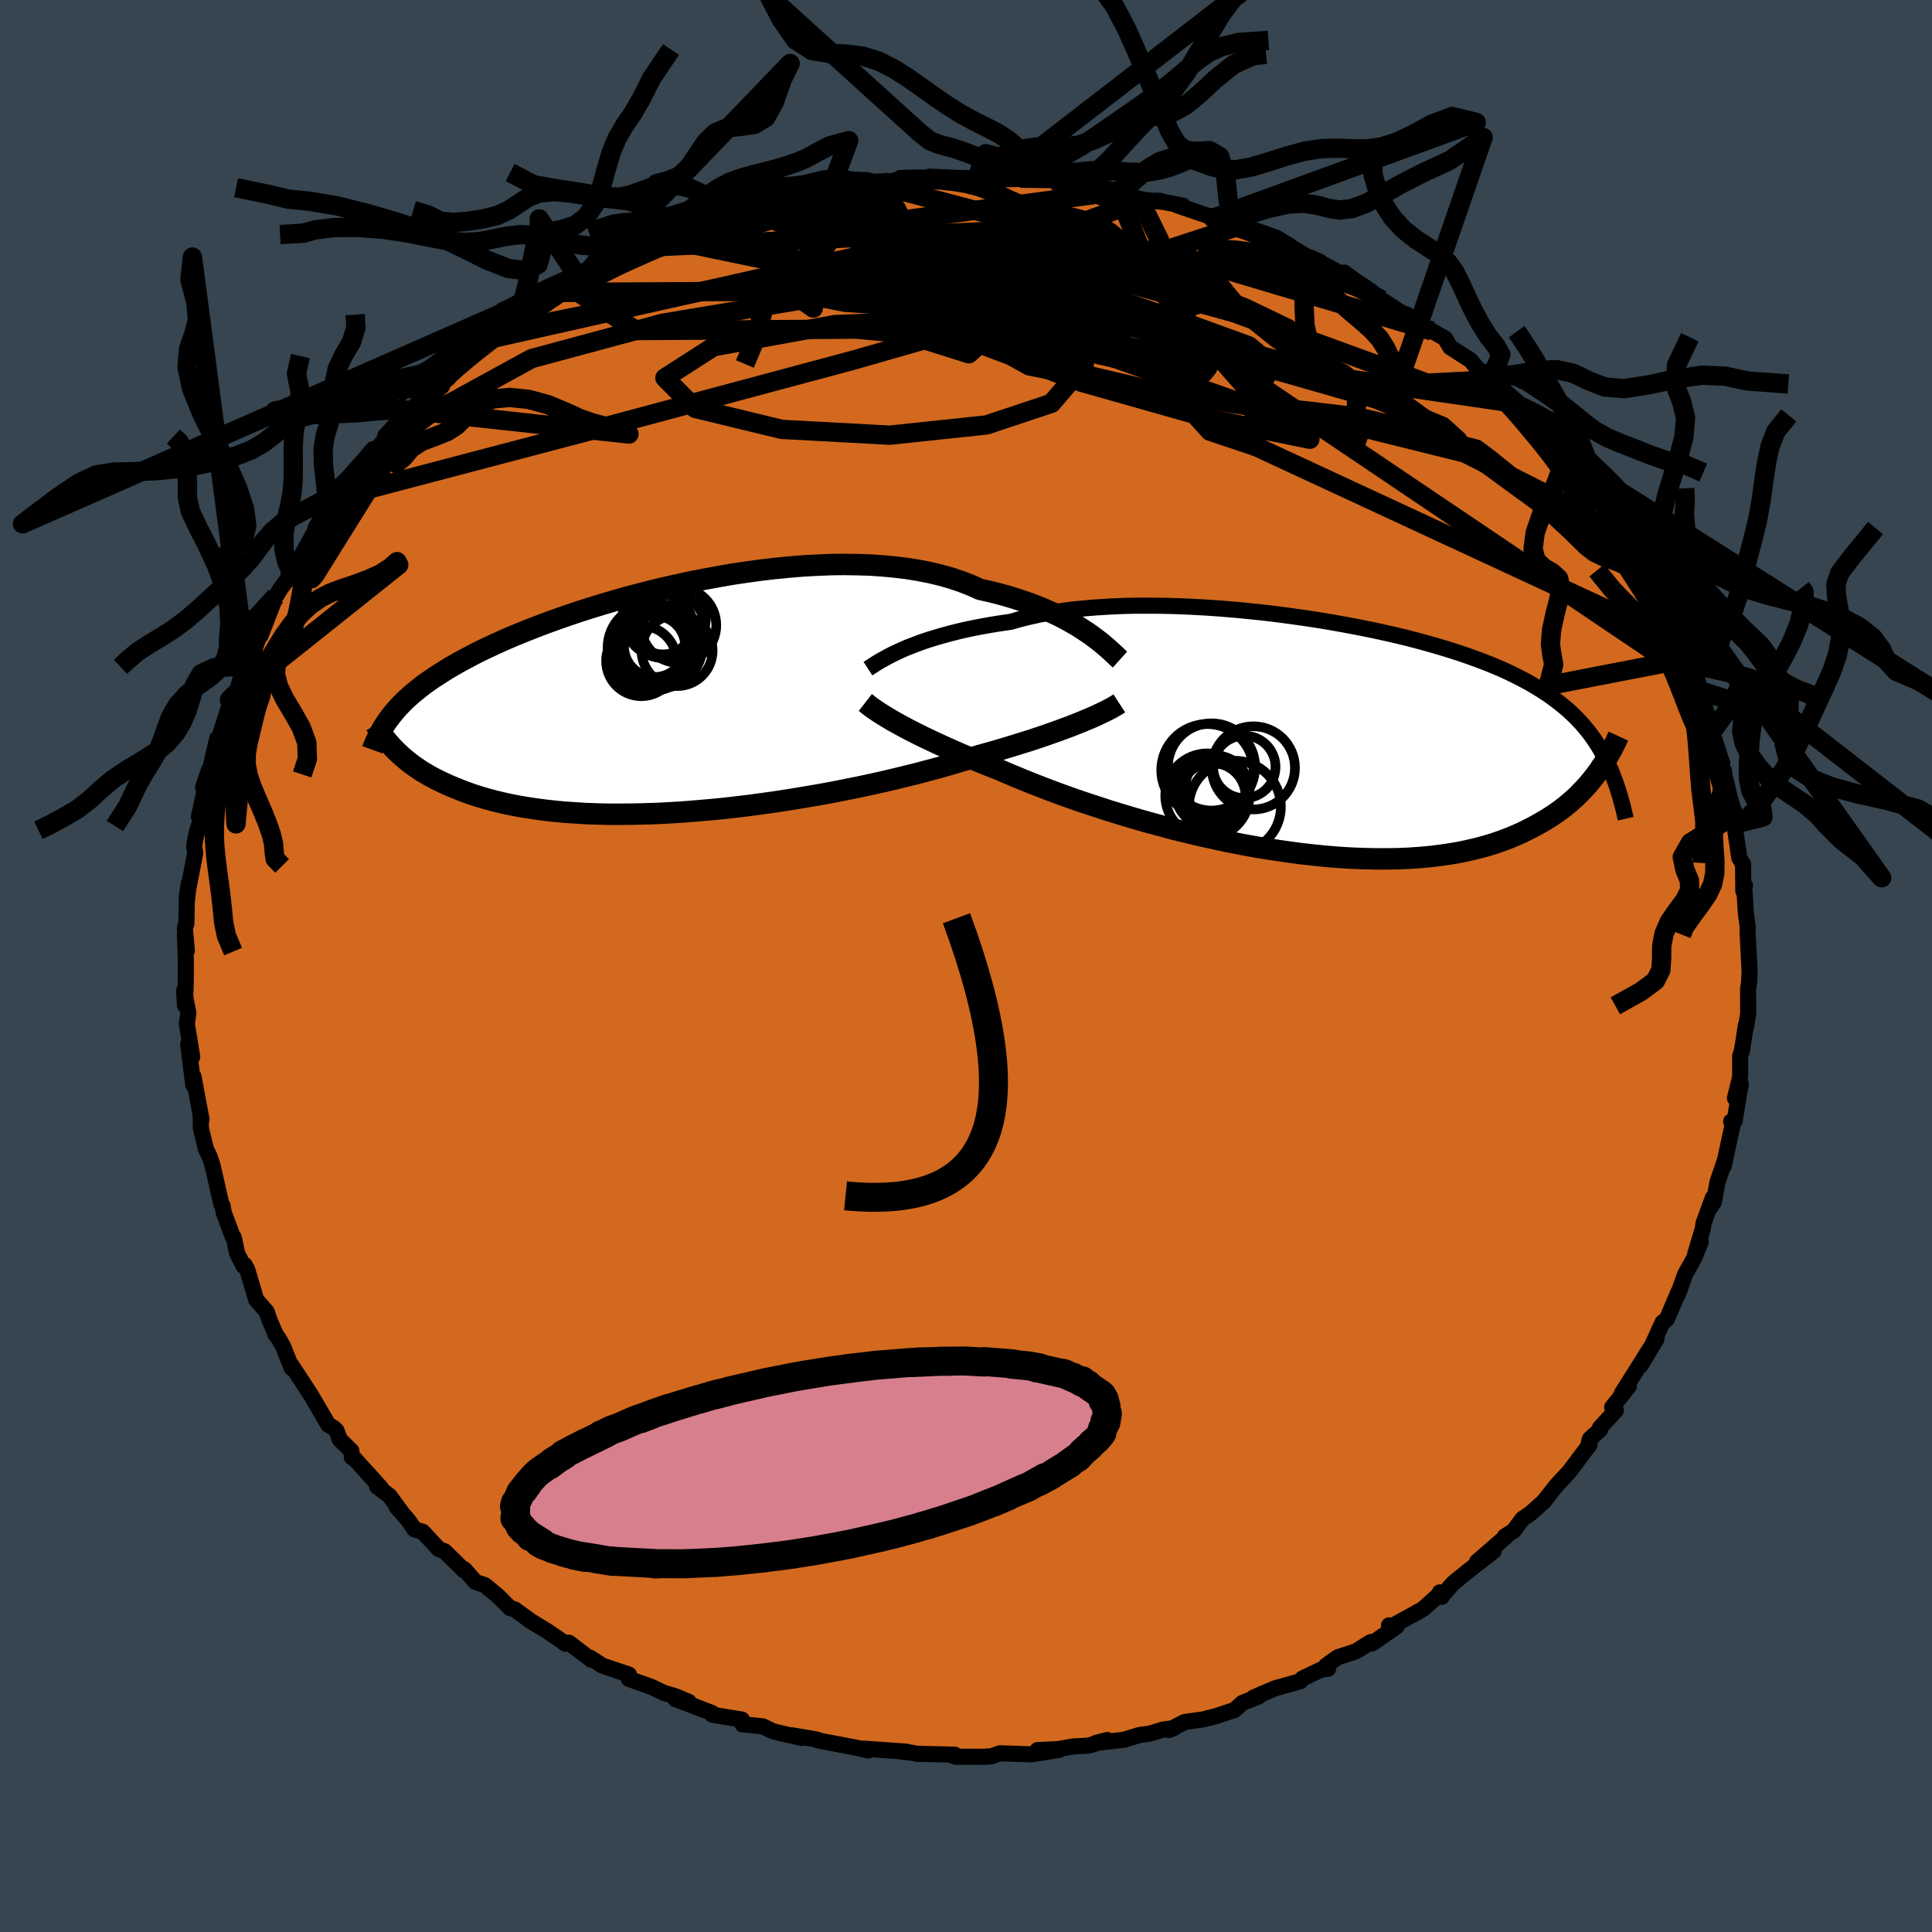 <svg viewBox="-100 -100 200 200" xmlns="http://www.w3.org/2000/svg" width="500" height="500" id="face-svg">
    <defs>
      <clipPath id="leftEyeClipPath">
        <polyline points="43.49,-6.99 42.97,-7.33 42.43,-7.68 41.84,-8.02 41.23,-8.36 40.58,-8.7 39.9,-9.02 39.18,-9.34 38.43,-9.66 37.65,-9.96 36.84,-10.24 36,-10.52 35.13,-10.78 34.23,-11.03 33.3,-11.26 32.35,-11.47 31.42,-11.89 30.43,-12.27 29.4,-12.62 28.31,-12.93 27.18,-13.2 26.01,-13.43 24.79,-13.63 23.54,-13.78 22.25,-13.9 20.93,-13.99 19.58,-14.03 18.2,-14.05 16.81,-14.03 15.4,-13.97 13.97,-13.89 12.54,-13.77 11.1,-13.63 9.65,-13.46 8.21,-13.26 6.77,-13.05 5.34,-12.8 3.92,-12.54 2.52,-12.27 1.13,-11.97 -0.24,-11.66 -1.58,-11.34 -2.9,-11 -4.2,-10.66 -5.46,-10.3 -6.69,-9.94 -7.89,-9.57 -9.06,-9.2 -10.19,-8.82 -11.28,-8.44 -12.34,-8.06 -13.35,-7.68 -14.33,-7.3 -15.27,-6.92 -16.17,-6.55 -17.04,-6.17 -17.86,-5.8 -18.65,-5.43 -19.4,-5.07 -20.11,-4.71 -20.79,-4.35 -21.44,-4 -22.06,-3.65 -22.65,-3.31 -23.21,-2.96 -23.74,-2.62 -24.25,-2.29 -24.74,-1.95 -25.2,-1.62 -25.63,-1.29 -26.04,-0.96 -26.43,-0.64 -26.8,-0.31 -27.15,0.01 -27.47,0.33 -27.78,0.65 -28.07,0.97 -28.34,1.29 -28.6,1.61 -28.84,1.93 -28.34,5 -28.09,5.26 -27.81,5.52 -27.53,5.78 -27.22,6.05 -26.9,6.31 -26.56,6.58 -26.2,6.84 -25.82,7.1 -25.42,7.37 -24.99,7.62 -24.55,7.88 -24.08,8.13 -23.58,8.38 -23.06,8.62 -22.52,8.87 -21.95,9.1 -21.36,9.34 -20.74,9.57 -20.09,9.8 -19.4,10.02 -18.68,10.23 -17.93,10.43 -17.15,10.62 -16.33,10.8 -15.47,10.97 -14.57,11.12 -13.64,11.26 -12.67,11.39 -11.66,11.5 -10.62,11.6 -9.54,11.67 -8.43,11.74 -7.28,11.78 -6.1,11.81 -4.89,11.81 -3.65,11.8 -2.38,11.77 -1.08,11.73 0.24,11.66 1.58,11.58 2.94,11.47 4.32,11.35 5.71,11.22 7.11,11.06 8.51,10.89 9.93,10.7 11.34,10.5 12.75,10.28 14.16,10.05 15.56,9.81 16.94,9.56 18.31,9.29 19.66,9.02 20.98,8.74 22.28,8.45 23.55,8.15 24.79,7.85 25.99,7.55 27.15,7.24 28.27,6.94 29.34,6.63 30.37,6.33 31.35,6.03 32.28,5.73 33.23,5.47 34.14,5.21 35.04,4.94 35.9,4.68 36.73,4.42 37.54,4.17 38.32,3.91 39.06,3.66 39.77,3.41 40.45,3.17 41.1,2.93 41.72,2.7 42.3,2.47 42.85,2.25 43.37,2.03" />
      </clipPath>
      <clipPath id="rightEyeClipPath">
        <polyline points="-43.52,-9.13 -43,-9.36 -42.44,-9.58 -41.84,-9.81 -41.21,-10.04 -40.55,-10.26 -39.86,-10.47 -39.13,-10.68 -38.36,-10.89 -37.57,-11.09 -36.74,-11.28 -35.88,-11.46 -34.99,-11.63 -34.08,-11.79 -33.13,-11.94 -32.16,-12.08 -31.21,-12.35 -30.2,-12.6 -29.15,-12.83 -28.04,-13.03 -26.89,-13.2 -25.69,-13.36 -24.45,-13.48 -23.17,-13.58 -21.86,-13.66 -20.52,-13.72 -19.14,-13.75 -17.75,-13.75 -16.33,-13.74 -14.9,-13.7 -13.45,-13.64 -11.99,-13.56 -10.53,-13.46 -9.07,-13.34 -7.6,-13.2 -6.15,-13.05 -4.7,-12.88 -3.26,-12.69 -1.84,-12.49 -0.44,-12.28 0.94,-12.05 2.3,-11.81 3.64,-11.56 4.94,-11.3 6.22,-11.03 7.46,-10.75 8.67,-10.46 9.84,-10.16 10.98,-9.85 12.07,-9.54 13.13,-9.22 14.16,-8.89 15.14,-8.56 16.08,-8.22 16.98,-7.88 17.85,-7.53 18.67,-7.18 19.46,-6.82 20.21,-6.45 20.93,-6.08 21.61,-5.71 22.25,-5.33 22.87,-4.95 23.46,-4.56 24.02,-4.16 24.55,-3.76 25.06,-3.35 25.55,-2.94 26.01,-2.51 26.45,-2.08 26.86,-1.65 27.25,-1.2 27.62,-0.75 27.97,-0.29 28.3,0.18 28.61,0.66 28.91,1.15 29.18,1.64 29.45,2.15 29.69,2.66 28.75,3.3 28.48,3.67 28.19,4.05 27.89,4.42 27.57,4.8 27.23,5.18 26.87,5.55 26.5,5.93 26.1,6.3 25.68,6.66 25.24,7.03 24.77,7.39 24.28,7.74 23.77,8.08 23.23,8.42 22.66,8.75 22.07,9.08 21.45,9.4 20.81,9.72 20.13,10.02 19.42,10.32 18.67,10.6 17.89,10.87 17.07,11.12 16.22,11.35 15.33,11.56 14.4,11.76 13.43,11.93 12.42,12.08 11.38,12.21 10.3,12.31 9.18,12.39 8.02,12.44 6.83,12.46 5.61,12.46 4.35,12.43 3.07,12.38 1.76,12.3 0.42,12.19 -0.94,12.05 -2.33,11.89 -3.73,11.7 -5.15,11.49 -6.58,11.26 -8.02,11 -9.46,10.72 -10.91,10.41 -12.36,10.09 -13.8,9.75 -15.24,9.4 -16.66,9.02 -18.06,8.64 -19.45,8.24 -20.82,7.83 -22.15,7.42 -23.46,6.99 -24.74,6.57 -25.97,6.14 -27.17,5.71 -28.32,5.28 -29.43,4.85 -30.49,4.43 -31.49,4.02 -32.45,3.62 -33.35,3.23 -34.28,2.86 -35.19,2.5 -36.06,2.14 -36.91,1.78 -37.73,1.43 -38.51,1.08 -39.27,0.74 -39.99,0.41 -40.68,0.08 -41.33,-0.23 -41.95,-0.54 -42.54,-0.84 -43.09,-1.13 -43.61,-1.41 -44.1,-1.68" />
      </clipPath>
      <filter id="fuzzy">
        <feTurbulence id="turbulence" baseFrequency="0.05" numOctaves="3" type="noise" result="noise" />
        <feDisplacementMap in="SourceGraphic" in2="noise" scale="2" />
      </filter>
      <linearGradient id="rainbowGradient" x1="0%" y1="0%" x2="100%" y2="0%">
        <stop offset="0%" style="stop-color: [object Object]; stop-opacity: 1" />
        <stop offset="43.8%" style="stop-color: [object Object]; stop-opacity: 1" />
        <stop offset="100%" style="stop-color: [object Object]; stop-opacity: 1" />
      </linearGradient>
    </defs>
    <rect x="-100" y="-100" width="100%" height="100%" fill="rgb(54, 69, 79)" />
    <polyline id="faceContour" points="81.12,0.55 81.07,1.62 80.96,2.42 80.97,4.96 80.73,6.39 80.73,6.14 80.33,8.74 80.14,9.31 80.14,11.48 79.6,13.68 80.21,12.26 80.01,13.3 79.58,16 79.21,16.09 79.44,16.07 78.44,20.71 78.62,19.95 77.79,22.38 77.42,24.43 76.97,25.1 77.32,23.99 76.34,26.65 76.28,27.16 75.48,29.84 76.06,28.54 75.42,30.16 74.44,31.92 73.7,34 73.77,33.71 72.55,36.57 72.1,36.91 70.92,39.51 69.84,41.33 71.48,38.61 70.68,39.81 67.88,44.26 68.63,43.49 66.89,45.68 67.28,46 65.62,47.81 65.65,47.99 64.59,48.96 64.46,49.43 64.55,49.55 62.46,52.33 61.46,53.41 61.19,53.69 59.8,55.45 58.4,56.7 57.62,57.22 56.69,58.47 55.79,59.04 55.85,59.11 52.91,61.66 54.64,60.55 52.03,62.59 50.44,63.88 49.53,64.91 49.05,64.84 49.25,65.3 49.1,64.96 47.3,66.57 44.01,68.39 43.79,68.26 44.59,68.36 42.05,70.12 41.89,69.99 40.35,70.95 38.48,71.56 37.27,72.43 37.48,72.75 36.8,72.82 34.84,73.75 34.61,74.04 31.97,74.78 29.75,75.74 30.29,75.62 28.6,76.29 27.8,77.02 25.89,77.65 24.52,78 22.64,78.26 21.02,79.09 21.51,78.9 20.42,79.04 18.99,79.47 17.94,79.61 16.36,80.1 13.47,80.42 14.62,80.13 12.68,80.71 11.11,80.79 9.51,81.07 7.4,81.17 9.69,81.14 6.77,81.61 3.52,81.5 2.6,81.82 1.52,81.87 2,81.86 -1.07,81.86 -1.53,81.67 -1.18,81.64 -5.09,81.55 -5.67,81.43 -6.87,81.3 -6.17,81.33 -10.58,81.02 -10.21,81.14 -10.11,81.21 -11.31,80.93 -15.35,80.16 -15.47,80.07 -18,79.64 -17.01,79.91 -18.74,79.52 -19.98,79.22 -21.03,78.71 -22.91,78.52 -23.13,78.51 -23.2,78.01 -26.25,77.51 -26.31,77.32 -30.09,75.88 -28.71,76.17 -30.1,75.59 -31.27,75.25 -32.56,74.63 -34.91,73.79 -34.89,73.35 -37.64,72.43 -38.9,71.61 -38.8,71.81 -41.11,70.05 -41.47,70.16 -41.92,69.83 -43.37,68.84 -45,67.85 -46.74,66.59 -47.2,66.47 -48.17,65.49 -48.46,65.21 -49.81,64.09 -50.77,63.77 -51.92,62.46 -51.97,62.56 -53.98,60.58 -54.58,60.36 -56.24,58.57 -57.1,58.31 -57.72,57.39 -58.93,56.01 -58.34,56.68 -59.67,54.86 -60.97,53.87 -60.58,54.01 -63.36,50.94 -63.57,50.87 -63.63,50.19 -64.83,49.01 -65.16,48.11 -65.42,47.84 -66.01,47.49 -67.83,44.39 -68.91,42.73 -69.86,41.29 -69.8,41.62 -70.72,39.32 -71.24,38.44 -71.51,38.09 -71.41,38.25 -72.06,36.75 -72.39,35.79 -73.48,34.55 -74.4,31.44 -74.68,30.93 -74.8,31.05 -75.46,29.73 -75.79,28.12 -75.87,28.12 -76.84,25.52 -76.96,24.81 -77.09,24.65 -77.99,20.67 -78.29,19.76 -78.68,18.95 -79.22,16.73 -79.2,16.6 -79.23,15.39 -79.14,15.89 -79.97,11.43 -79.99,12.32 -80.52,8.09 -80.23,8.6 -80.1,9.41 -80.66,5.98 -80.5,4.88 -80.94,2.56 -80.86,4.06 -80.77,1.69 -80.76,-0.66 -80.86,-3.28 -80.66,-1.58 -80.86,-3.9 -80.7,-4.42 -80.67,-6.6 -80.44,-8.6 -80.67,-7.17 -79.79,-11.68 -79.9,-12.4 -79.78,-13.13 -79.58,-14.02 -79.16,-15.26 -79.41,-15.46 -78.65,-18.91 -78.98,-18.51 -78.33,-20.37 -78.2,-20.59 -77.52,-23.53 -77.54,-22.37 -77.13,-24.22 -76.25,-26.98 -76.24,-27.57 -75.42,-28.58 -74.89,-30.54 -74.92,-30.28 -74.52,-31.17 -73.84,-33.39 -73.13,-34.78 -73.02,-34.22 -71.45,-38.27 -70.93,-39.11 -69.97,-40.38 -69.43,-41.67 -70.09,-40.42 -69.94,-40.42 -67.36,-45.08 -67.16,-45.44 -67.34,-44.98 -65.04,-48.27 -66.19,-46.81 -65.12,-48.51 -63.24,-50.82 -62.69,-51.78 -62.53,-51.9 -61.3,-53.34 -61.21,-53.19 -59.89,-54.89 -60.12,-54.88 -57.83,-57.33 -57.48,-57.52 -55.74,-59.12 -55.64,-59.33 -53.59,-60.85 -54.53,-60.32 -53.31,-61.79 -52.09,-62.41 -49.14,-64.94 -48.05,-65.66 -46.77,-66.69 -47.88,-66.05 -46.26,-66.61 -45.54,-67.43 -43.42,-68.53 -42.28,-69.73 -41.21,-70.44 -40.61,-70.64 -40.48,-70.47 -39.89,-70.91 -37.34,-72.65 -35.97,-72.94 -33.77,-74.38 -35.05,-73.29 -32.28,-74.88 -32.75,-74.33 -30.86,-75.29 -28.91,-75.78 -29.36,-75.99 -28.06,-76.4 -24.97,-77.58 -25.71,-77.43 -24.16,-78.07 -23.27,-78.21 -21.77,-78.87 -20.05,-79.02 -17.99,-79.63 -18.84,-79.32 -16.22,-79.95 -15.64,-80.31 -15.28,-80.29 -13.99,-80.51 -11.45,-80.63 -10.19,-81.17 -7.75,-81.25 -7.08,-81.38 -6.48,-81.56 -4.48,-81.45 -2.93,-81.56 -3.79,-81.71 -0.79,-81.58 1.13,-81.55 1.69,-81.6 3.65,-81.61 3.37,-81.44 6.6,-81.49 5.46,-81.65 5.83,-81.39 9.11,-81.35 10.41,-80.91 12.32,-80.87 13.55,-80.53 14.4,-80.56 15.65,-80.18 16.64,-79.71 18.41,-79.32 20.09,-79.13 20.19,-79.19 19.67,-79.24 22.44,-78.72 21.85,-78.75 25.34,-77.56 25.56,-77.65 25.58,-77.41 27.96,-76.5 28.53,-76.47 31.3,-75.21 32,-75.27 33.33,-74.61 35.66,-73.23 35.7,-73.32 36.63,-72.9 36.72,-72.79 39.37,-71.39 39.16,-71.78 39.8,-71.31 42.07,-69.55 43.03,-68.95 45.85,-67.13 46.47,-66.87 45.57,-67.47 46.99,-66.41 48.25,-65.73 49.58,-64.98 50.12,-64.06 52.24,-62.7 53.3,-61.39 54.15,-60.67 53.58,-61.06 54.09,-60.74 56.33,-58.72 56.15,-58.69 56.91,-58.24 58.22,-56.83 60.71,-54.2 61.63,-53.23 61.5,-53.42 62.08,-52.66 62.79,-51.22 64.29,-49.37 64.07,-49.47 66.42,-47.01 66,-46.8 67.3,-45.05 67.43,-44.82 68.2,-43.82 68.59,-43.02 68.54,-43.49 70.33,-39.95 71.32,-38.58 71.88,-37.82 71.71,-38.14 73.13,-35.21 73.86,-33.43 74.05,-32.56 73.78,-33.94 74.43,-31.43 75.02,-30 75.42,-29.37 75.94,-28.51 76.76,-25.98 77.26,-24.3 76.63,-25.61 77.27,-24.11 78.29,-20.96 78.24,-20.5 78.73,-18.88 79.03,-17.6 79.22,-16.94 79.58,-15.67 79.77,-14.33 79.54,-14.69 80.05,-11.2 80.44,-10.54 80.47,-7.75 80.64,-8.34 80.57,-8.05 80.73,-5.47 80.92,-4.05 80.91,-3.56 81.05,-0.69 81.12,0.55 81.07,1.62" fill="rgb(210, 105, 30)" stroke="black" stroke-width="1.667" stroke-linejoin="round" filter="url(#fuzzy)" />
    <g transform="translate(36.78 -23.55)">
      <polyline id="rightCountour" points="-43.52,-9.13 -43,-9.36 -42.44,-9.58 -41.84,-9.81 -41.21,-10.04 -40.55,-10.26 -39.86,-10.47 -39.13,-10.68 -38.36,-10.89 -37.57,-11.09 -36.74,-11.28 -35.88,-11.46 -34.99,-11.63 -34.08,-11.79 -33.13,-11.94 -32.16,-12.08 -31.21,-12.35 -30.2,-12.6 -29.15,-12.83 -28.04,-13.03 -26.89,-13.2 -25.69,-13.36 -24.45,-13.48 -23.17,-13.58 -21.86,-13.66 -20.52,-13.72 -19.14,-13.75 -17.75,-13.75 -16.33,-13.74 -14.9,-13.7 -13.45,-13.64 -11.99,-13.56 -10.53,-13.46 -9.07,-13.34 -7.6,-13.2 -6.15,-13.05 -4.7,-12.88 -3.26,-12.69 -1.84,-12.49 -0.44,-12.28 0.94,-12.05 2.3,-11.81 3.64,-11.56 4.94,-11.3 6.22,-11.03 7.46,-10.75 8.67,-10.46 9.84,-10.16 10.98,-9.85 12.07,-9.54 13.13,-9.22 14.16,-8.89 15.14,-8.56 16.08,-8.22 16.98,-7.88 17.85,-7.53 18.67,-7.18 19.46,-6.82 20.21,-6.45 20.93,-6.08 21.61,-5.71 22.25,-5.33 22.87,-4.95 23.46,-4.56 24.02,-4.16 24.55,-3.76 25.06,-3.35 25.55,-2.94 26.01,-2.51 26.45,-2.08 26.86,-1.65 27.25,-1.2 27.62,-0.75 27.97,-0.29 28.3,0.18 28.61,0.66 28.91,1.15 29.18,1.64 29.45,2.15 29.69,2.66 28.75,3.3 28.48,3.67 28.19,4.05 27.89,4.42 27.57,4.8 27.23,5.18 26.87,5.55 26.5,5.93 26.1,6.3 25.68,6.66 25.24,7.03 24.77,7.39 24.28,7.74 23.77,8.08 23.23,8.42 22.66,8.75 22.07,9.08 21.45,9.4 20.81,9.72 20.13,10.02 19.42,10.32 18.67,10.6 17.89,10.87 17.07,11.12 16.22,11.35 15.33,11.56 14.4,11.76 13.43,11.93 12.42,12.08 11.38,12.21 10.3,12.31 9.18,12.39 8.02,12.44 6.83,12.46 5.61,12.46 4.35,12.43 3.07,12.38 1.76,12.3 0.42,12.19 -0.94,12.05 -2.33,11.89 -3.73,11.7 -5.15,11.49 -6.58,11.26 -8.02,11 -9.46,10.72 -10.91,10.41 -12.36,10.09 -13.8,9.75 -15.24,9.4 -16.66,9.02 -18.06,8.64 -19.45,8.24 -20.82,7.83 -22.15,7.42 -23.46,6.99 -24.74,6.57 -25.97,6.14 -27.17,5.71 -28.32,5.28 -29.43,4.85 -30.49,4.43 -31.49,4.02 -32.45,3.62 -33.35,3.23 -34.28,2.86 -35.19,2.5 -36.06,2.14 -36.91,1.78 -37.73,1.43 -38.51,1.08 -39.27,0.74 -39.99,0.41 -40.68,0.08 -41.33,-0.23 -41.95,-0.54 -42.54,-0.84 -43.09,-1.13 -43.61,-1.41 -44.1,-1.68" fill="white" stroke="white" stroke-width="0" stroke-linejoin="round" filter="url(#fuzzy)" />
    </g>
    <g transform="translate(-30.9 -27.52)">
      <polyline id="leftCountour" points="43.49,-6.99 42.97,-7.33 42.43,-7.68 41.84,-8.02 41.23,-8.36 40.58,-8.7 39.9,-9.02 39.18,-9.34 38.43,-9.66 37.65,-9.96 36.84,-10.24 36,-10.52 35.13,-10.78 34.23,-11.03 33.3,-11.26 32.35,-11.47 31.42,-11.89 30.43,-12.27 29.4,-12.62 28.31,-12.93 27.18,-13.2 26.01,-13.43 24.79,-13.63 23.54,-13.78 22.25,-13.9 20.93,-13.99 19.58,-14.03 18.2,-14.05 16.81,-14.03 15.4,-13.97 13.97,-13.89 12.54,-13.77 11.1,-13.63 9.65,-13.46 8.21,-13.26 6.77,-13.05 5.34,-12.8 3.92,-12.54 2.52,-12.27 1.13,-11.97 -0.24,-11.66 -1.58,-11.34 -2.9,-11 -4.2,-10.66 -5.46,-10.3 -6.69,-9.94 -7.89,-9.57 -9.06,-9.2 -10.19,-8.82 -11.28,-8.44 -12.34,-8.06 -13.35,-7.68 -14.33,-7.3 -15.27,-6.92 -16.17,-6.55 -17.04,-6.17 -17.86,-5.8 -18.65,-5.43 -19.4,-5.07 -20.11,-4.71 -20.79,-4.35 -21.44,-4 -22.06,-3.65 -22.65,-3.31 -23.21,-2.96 -23.74,-2.62 -24.25,-2.29 -24.74,-1.95 -25.2,-1.62 -25.63,-1.29 -26.04,-0.96 -26.43,-0.64 -26.8,-0.31 -27.15,0.01 -27.47,0.33 -27.78,0.65 -28.07,0.97 -28.34,1.29 -28.6,1.61 -28.84,1.93 -28.34,5 -28.09,5.26 -27.81,5.52 -27.53,5.78 -27.22,6.05 -26.9,6.31 -26.56,6.58 -26.2,6.84 -25.82,7.1 -25.42,7.37 -24.99,7.62 -24.55,7.88 -24.08,8.13 -23.58,8.38 -23.06,8.62 -22.52,8.87 -21.95,9.1 -21.36,9.34 -20.74,9.57 -20.09,9.8 -19.4,10.02 -18.68,10.23 -17.93,10.43 -17.15,10.62 -16.33,10.8 -15.47,10.97 -14.57,11.12 -13.64,11.26 -12.67,11.39 -11.66,11.5 -10.62,11.6 -9.54,11.67 -8.43,11.74 -7.28,11.78 -6.1,11.81 -4.89,11.81 -3.65,11.8 -2.38,11.77 -1.08,11.73 0.24,11.66 1.58,11.58 2.94,11.47 4.32,11.35 5.71,11.22 7.11,11.06 8.51,10.89 9.93,10.7 11.34,10.5 12.75,10.28 14.16,10.05 15.56,9.81 16.94,9.56 18.31,9.29 19.66,9.02 20.98,8.74 22.28,8.45 23.55,8.15 24.79,7.85 25.99,7.55 27.15,7.24 28.27,6.94 29.34,6.63 30.37,6.33 31.35,6.03 32.28,5.73 33.23,5.47 34.14,5.21 35.04,4.94 35.9,4.68 36.73,4.42 37.54,4.17 38.32,3.91 39.06,3.66 39.77,3.41 40.45,3.17 41.1,2.93 41.72,2.7 42.3,2.47 42.85,2.25 43.37,2.03" fill="white" stroke="white" stroke-width="0" stroke-linejoin="round" filter="url(#fuzzy)" />
    </g>
    <g transform="translate(36.78 -23.55)">
      <polyline id="rightUpper" points="-46.93,-7.23 -46.73,-7.36 -46.5,-7.51 -46.24,-7.68 -45.95,-7.86 -45.63,-8.05 -45.27,-8.25 -44.89,-8.46 -44.47,-8.68 -44.01,-8.9 -43.52,-9.13 -43,-9.36 -42.44,-9.58 -41.84,-9.81 -41.21,-10.04 -40.55,-10.26 -39.86,-10.47 -39.13,-10.68 -38.36,-10.89 -37.57,-11.09 -36.74,-11.28 -35.88,-11.46 -34.99,-11.63 -34.08,-11.79 -33.13,-11.94 -32.16,-12.08 -31.21,-12.35 -30.2,-12.6 -29.15,-12.83 -28.04,-13.03 -26.89,-13.2 -25.69,-13.36 -24.45,-13.48 -23.17,-13.58 -21.86,-13.66 -20.52,-13.72 -19.14,-13.75 -17.75,-13.75 -16.33,-13.74 -14.9,-13.7 -13.45,-13.64 -11.99,-13.56 -10.53,-13.46 -9.07,-13.34 -7.6,-13.2 -6.15,-13.05 -4.7,-12.88 -3.26,-12.69 -1.84,-12.49 -0.44,-12.28 0.94,-12.05 2.3,-11.81 3.64,-11.56 4.94,-11.3 6.22,-11.03 7.46,-10.75 8.67,-10.46 9.84,-10.16 10.98,-9.85 12.07,-9.54 13.13,-9.22 14.16,-8.89 15.14,-8.56 16.08,-8.22 16.98,-7.88 17.85,-7.53 18.67,-7.18 19.46,-6.82 20.21,-6.45 20.93,-6.08 21.61,-5.71 22.25,-5.33 22.87,-4.95 23.46,-4.56 24.02,-4.16 24.55,-3.76 25.06,-3.35 25.55,-2.94 26.01,-2.51 26.45,-2.08 26.86,-1.65 27.25,-1.2 27.62,-0.75 27.97,-0.29 28.3,0.18 28.61,0.66 28.91,1.15 29.18,1.64 29.45,2.15 29.69,2.66 29.93,3.18 30.15,3.72 30.35,4.26 30.55,4.81 30.73,5.37 30.91,5.94 31.07,6.51 31.23,7.1 31.37,7.69 31.51,8.3" fill="none" stroke="black" stroke-width="1.667" stroke-linejoin="round" filter="url(#fuzzy)" />
      <polyline id="rightLower" points="-47.2,-3.73 -47.02,-3.59 -46.82,-3.42 -46.59,-3.25 -46.32,-3.06 -46.03,-2.86 -45.71,-2.65 -45.36,-2.43 -44.97,-2.19 -44.55,-1.94 -44.1,-1.68 -43.61,-1.41 -43.09,-1.13 -42.54,-0.84 -41.95,-0.54 -41.33,-0.23 -40.68,0.08 -39.99,0.41 -39.27,0.74 -38.51,1.08 -37.73,1.43 -36.91,1.78 -36.06,2.14 -35.19,2.5 -34.28,2.86 -33.35,3.23 -32.45,3.62 -31.49,4.02 -30.49,4.43 -29.43,4.85 -28.32,5.28 -27.17,5.71 -25.97,6.14 -24.74,6.57 -23.46,6.99 -22.15,7.42 -20.82,7.83 -19.45,8.24 -18.06,8.64 -16.66,9.02 -15.24,9.4 -13.8,9.75 -12.36,10.09 -10.91,10.41 -9.46,10.72 -8.02,11 -6.58,11.26 -5.15,11.49 -3.73,11.7 -2.33,11.89 -0.94,12.05 0.42,12.19 1.76,12.3 3.07,12.38 4.35,12.43 5.61,12.46 6.83,12.46 8.02,12.44 9.18,12.39 10.3,12.31 11.38,12.21 12.42,12.08 13.43,11.93 14.4,11.76 15.33,11.56 16.22,11.35 17.07,11.12 17.89,10.87 18.67,10.6 19.42,10.32 20.13,10.02 20.81,9.72 21.45,9.4 22.07,9.08 22.66,8.75 23.23,8.42 23.77,8.08 24.28,7.74 24.77,7.39 25.24,7.03 25.68,6.66 26.1,6.3 26.5,5.93 26.87,5.55 27.23,5.18 27.57,4.8 27.89,4.42 28.19,4.05 28.48,3.67 28.75,3.3 29,2.92 29.25,2.56 29.47,2.19 29.69,1.83 29.89,1.47 30.09,1.12 30.27,0.77 30.44,0.42 30.6,0.08 30.75,-0.25" fill="none" stroke="black" stroke-width="2.222" stroke-linejoin="round" filter="url(#fuzzy)" />
      <circle r="3.23" cx="-7.969" cy="2.941" stroke="black" fill="none" stroke-width="1.0" filter="url(#fuzzy)" clip-path="url(#rightEyeClipPath)" /><circle r="3.382" cx="-10.904" cy="5.241" stroke="black" fill="none" stroke-width="1.0" filter="url(#fuzzy)" clip-path="url(#rightEyeClipPath)" /><circle r="4.772" cx="-11.794" cy="3.276" stroke="black" fill="none" stroke-width="1.0" filter="url(#fuzzy)" clip-path="url(#rightEyeClipPath)" /><circle r="4.304" cx="-7.029" cy="3.041" stroke="black" fill="none" stroke-width="1.0" filter="url(#fuzzy)" clip-path="url(#rightEyeClipPath)" /><circle r="4.516" cx="-11.364" cy="2.946" stroke="black" fill="none" stroke-width="1.0" filter="url(#fuzzy)" clip-path="url(#rightEyeClipPath)" /><circle r="3.232" cx="-10.839" cy="5.026" stroke="black" fill="none" stroke-width="1.0" filter="url(#fuzzy)" clip-path="url(#rightEyeClipPath)" /><circle r="4.36" cx="-11.794" cy="5.901" stroke="black" fill="none" stroke-width="1.0" filter="url(#fuzzy)" clip-path="url(#rightEyeClipPath)" /><circle r="3.444" cx="-11.279" cy="5.986" stroke="black" fill="none" stroke-width="1.0" filter="url(#fuzzy)" clip-path="url(#rightEyeClipPath)" /><circle r="4.762" cx="-8.949" cy="7.066" stroke="black" fill="none" stroke-width="1.0" filter="url(#fuzzy)" clip-path="url(#rightEyeClipPath)" /><circle r="3.75" cx="-11.374" cy="5.481" stroke="black" fill="none" stroke-width="1.0" filter="url(#fuzzy)" clip-path="url(#rightEyeClipPath)" />
      </g>
    <g transform="translate(-30.9 -27.52)">
      <polyline id="leftUpper" points="46.84,-4.2 46.64,-4.38 46.41,-4.6 46.16,-4.84 45.87,-5.1 45.56,-5.38 45.21,-5.68 44.83,-6 44.41,-6.32 43.97,-6.65 43.49,-6.99 42.97,-7.33 42.43,-7.68 41.84,-8.02 41.23,-8.36 40.58,-8.7 39.9,-9.02 39.18,-9.34 38.43,-9.66 37.65,-9.96 36.84,-10.24 36,-10.52 35.13,-10.78 34.23,-11.03 33.3,-11.26 32.35,-11.47 31.42,-11.89 30.43,-12.27 29.4,-12.62 28.31,-12.93 27.18,-13.2 26.01,-13.43 24.79,-13.63 23.54,-13.78 22.25,-13.9 20.93,-13.99 19.58,-14.03 18.2,-14.05 16.81,-14.03 15.4,-13.97 13.97,-13.89 12.54,-13.77 11.1,-13.63 9.65,-13.46 8.21,-13.26 6.77,-13.05 5.34,-12.8 3.92,-12.54 2.52,-12.27 1.13,-11.97 -0.24,-11.66 -1.58,-11.34 -2.9,-11 -4.2,-10.66 -5.46,-10.3 -6.69,-9.94 -7.89,-9.57 -9.06,-9.2 -10.19,-8.82 -11.28,-8.44 -12.34,-8.06 -13.35,-7.68 -14.33,-7.3 -15.27,-6.92 -16.17,-6.55 -17.04,-6.17 -17.86,-5.8 -18.65,-5.43 -19.4,-5.07 -20.11,-4.71 -20.79,-4.35 -21.44,-4 -22.06,-3.65 -22.65,-3.31 -23.21,-2.96 -23.74,-2.62 -24.25,-2.29 -24.74,-1.95 -25.2,-1.62 -25.63,-1.29 -26.04,-0.96 -26.43,-0.64 -26.8,-0.31 -27.15,0.01 -27.47,0.33 -27.78,0.65 -28.07,0.97 -28.34,1.29 -28.6,1.61 -28.84,1.93 -29.07,2.24 -29.28,2.56 -29.48,2.88 -29.66,3.2 -29.84,3.52 -30,3.84 -30.15,4.16 -30.29,4.49 -30.43,4.81 -30.55,5.14" fill="none" stroke="black" stroke-width="2.222" stroke-linejoin="round" filter="url(#fuzzy)" />
      <polyline id="leftLower" points="46.77,0.33 46.57,0.46 46.34,0.6 46.08,0.75 45.79,0.91 45.47,1.07 45.11,1.25 44.73,1.43 44.31,1.63 43.86,1.83 43.37,2.03 42.85,2.25 42.3,2.47 41.72,2.7 41.1,2.93 40.45,3.17 39.77,3.41 39.06,3.66 38.32,3.91 37.54,4.17 36.73,4.42 35.9,4.68 35.04,4.94 34.14,5.21 33.23,5.47 32.28,5.73 31.35,6.03 30.37,6.33 29.34,6.63 28.27,6.94 27.15,7.24 25.99,7.55 24.79,7.85 23.55,8.15 22.28,8.45 20.98,8.74 19.66,9.02 18.31,9.29 16.94,9.56 15.56,9.81 14.16,10.05 12.75,10.28 11.34,10.5 9.93,10.7 8.51,10.89 7.11,11.06 5.71,11.22 4.32,11.35 2.94,11.47 1.58,11.58 0.24,11.66 -1.08,11.73 -2.38,11.77 -3.65,11.8 -4.89,11.81 -6.1,11.81 -7.28,11.78 -8.43,11.74 -9.54,11.67 -10.62,11.6 -11.66,11.5 -12.67,11.39 -13.64,11.26 -14.57,11.12 -15.47,10.97 -16.33,10.8 -17.15,10.62 -17.93,10.43 -18.68,10.23 -19.4,10.02 -20.09,9.8 -20.74,9.57 -21.36,9.34 -21.95,9.1 -22.52,8.87 -23.06,8.62 -23.58,8.38 -24.08,8.13 -24.55,7.88 -24.99,7.62 -25.42,7.37 -25.82,7.1 -26.2,6.84 -26.56,6.58 -26.9,6.31 -27.22,6.05 -27.53,5.78 -27.81,5.52 -28.09,5.26 -28.34,5 -28.58,4.74 -28.81,4.48 -29.03,4.23 -29.23,3.98 -29.42,3.73 -29.6,3.48 -29.77,3.24 -29.93,3 -30.07,2.77 -30.21,2.54" fill="none" stroke="black" stroke-width="2.222" stroke-linejoin="round" filter="url(#fuzzy)" />
      <circle r="4.502" cx="-1.701" cy="-5.429" stroke="black" fill="none" stroke-width="1.0" filter="url(#fuzzy)" clip-path="url(#leftEyeClipPath)" /><circle r="3.894" cx="1.154" cy="-7.759" stroke="black" fill="none" stroke-width="1.0" filter="url(#fuzzy)" clip-path="url(#leftEyeClipPath)" /><circle r="3.68" cx="0.989" cy="-5.139" stroke="black" fill="none" stroke-width="1.0" filter="url(#fuzzy)" clip-path="url(#leftEyeClipPath)" /><circle r="3.17" cx="-1.331" cy="-5.564" stroke="black" fill="none" stroke-width="1.0" filter="url(#fuzzy)" clip-path="url(#leftEyeClipPath)" /><circle r="4.318" cx="-0.326" cy="-8.664" stroke="black" fill="none" stroke-width="1.0" filter="url(#fuzzy)" clip-path="url(#leftEyeClipPath)" /><circle r="3.644" cx="-2.711" cy="-4.054" stroke="black" fill="none" stroke-width="1.0" filter="url(#fuzzy)" clip-path="url(#leftEyeClipPath)" /><circle r="3.084" cx="-0.481" cy="-7.819" stroke="black" fill="none" stroke-width="1.0" filter="url(#fuzzy)" clip-path="url(#leftEyeClipPath)" /><circle r="3.592" cx="-1.686" cy="-5.419" stroke="black" fill="none" stroke-width="1.0" filter="url(#fuzzy)" clip-path="url(#leftEyeClipPath)" /><circle r="3.47" cx="0.319" cy="-7.659" stroke="black" fill="none" stroke-width="1.0" filter="url(#fuzzy)" clip-path="url(#leftEyeClipPath)" /><circle r="4.344" cx="-0.736" cy="-5.574" stroke="black" fill="none" stroke-width="1.0" filter="url(#fuzzy)" clip-path="url(#leftEyeClipPath)" />
    </g>
    <g id="hairs">
      <polyline points="15.65,-80.18 -13.88,-76.26 -16.89,-76.62 -11.95,-77.21 -7.1,-76.93 -5.66,-75.63 -6.81,-73.93 -7.63,-72.65 -6.49,-72.01 -5.23,-71.51 -7.98,-70.54 -17.39,-68.89 -31.43,-66.53 -44.97,-62.88 -55.66,-57.03 -62.53,-51.9" fill="none" stroke="url(#rainbowGradient)" stroke-width="2" stroke-linejoin="round" filter="url(#fuzzy)" /><polyline points="-49.14,-64.94 -10.71,-73.58 6.1,-74.62 19.19,-71.79 28.82,-68.15 33.34,-65.98 32.8,-66.09 29.03,-67.91 24.29,-70.26 19.91,-72.04 15.8,-72.7 11.11,-72.28 5.54,-71.12 0.32,-69.47 -1.87,-67.27 1.76,-64.27 11.98,-60.42 25.66,-56.55 35.6,-54.53 33.13,-56.64 13.68,-63.52 -15.98,-71.56 -29.36,-75.99" fill="none" stroke="url(#rainbowGradient)" stroke-width="2" stroke-linejoin="round" filter="url(#fuzzy)" /><polyline points="18.41,-79.32 6.42,-74.94 -9.15,-72.12 -12.06,-70.05 -6.2,-67.81 2.15,-65.57 8.64,-63.35 11.11,-60.89 8.85,-58.25 2.13,-56.01 -7.9,-54.95 -19.06,-55.55 -28.03,-57.72 -31.17,-60.88 -26.13,-64.11 -13.56,-66.4 1.79,-67.02 12.28,-66.04 16.92,-64.08 56.91,-58.24" fill="none" stroke="url(#rainbowGradient)" stroke-width="2" stroke-linejoin="round" filter="url(#fuzzy)" /><polyline points="-7.75,-81.25 -16.68,-77.02 -20.34,-72.34 -17.58,-69.34 -15.8,-68.11 -16.38,-68.57 -17.49,-70.1 -17.73,-71.82 -16.96,-73.12 -15.88,-73.75 -15.45,-73.71 -16.22,-73.09 -17.82,-72.07 -18.83,-70.87 -17.42,-69.69 -12.53,-68.71 -4.81,-68.18 3.61,-68.56 10.7,-70.06 15.96,-71.86 18.64,-72.05 9.26,-70.01 -42.28,-69.73" fill="none" stroke="url(#rainbowGradient)" stroke-width="2" stroke-linejoin="round" filter="url(#fuzzy)" /><polyline points="-48.05,-65.66 -6.62,-74.01 14.76,-74.78 23.13,-73.34 25.65,-71.17 28.09,-68.25 32.25,-64.91 36.34,-62.26 37.69,-61.25 34.87,-61.99 28.22,-63.78 19.4,-65.72 10.81,-67.22 4.97,-68.14 3.63,-68.65 6.72,-69 12.06,-69.49 16.75,-70.48 19.24,-72.37 20.03,-75.15 18.49,-78.27 9.11,-81.35" fill="none" stroke="url(#rainbowGradient)" stroke-width="2" stroke-linejoin="round" filter="url(#fuzzy)" /><polyline points="27.96,-76.5 20.63,-74.1 17.04,-71.5 12.78,-71.9 12.85,-72.41 15.98,-72.13 17.89,-71.66 15.68,-71.23 9.67,-70.3 3.18,-68.27 0.95,-65.27 6.53,-62.13 19.79,-59.45 36.62,-56.83 51.65,-53.1 61.88,-47.92 67.61,-42.63 74.05,-32.56" fill="none" stroke="url(#rainbowGradient)" stroke-width="2" stroke-linejoin="round" filter="url(#fuzzy)" /><polyline points="75.02,-30 28.35,-61.47 17.35,-68.33 14.58,-66.59 12.03,-64.31 7.76,-64.05 2.77,-64.99 -0.06,-65.38 1.88,-64.26 8.89,-62.02 18.68,-59.72 28.11,-58.2 35.33,-57.46 40.56,-56.83 44.96,-55.79 48.84,-54.64 50.92,-54.42 49.32,-55.87 42.47,-58.69 28.08,-62.8 3.06,-70.64 -18.84,-79.32" fill="none" stroke="url(#rainbowGradient)" stroke-width="2" stroke-linejoin="round" filter="url(#fuzzy)" /><polyline points="-65.12,-48.51 -39.32,-55.3 -11.69,-62.71 1.09,-66.37 3.25,-68.1 1.19,-69.97 -0.86,-72.21 -0.97,-73.79 1.68,-73.76 7.34,-71.97 15.21,-69.15 23.3,-66.37 29.3,-64.19 31.73,-62.13 30.01,-59.29 29.61,-53.96 73.86,-33.43" fill="none" stroke="url(#rainbowGradient)" stroke-width="2" stroke-linejoin="round" filter="url(#fuzzy)" /><polyline points="-23.27,-78.21 -1.97,-73.47 19.67,-65.62 23.86,-62.52 17,-63.45 8.46,-65.51 2.28,-67.08 -1.47,-67.79 -3.34,-67.92 -3.34,-67.9 -1.67,-68.21 0.61,-69.19 2.01,-70.81 1.68,-72.71 0.07,-74.26 -1.28,-74.83 -0.52,-73.96 3.65,-71.66 11.14,-68.79 19.59,-67.15 24.28,-68.58 20.06,-72.85 3.52,-76.1 -33.77,-74.38" fill="none" stroke="url(#rainbowGradient)" stroke-width="2" stroke-linejoin="round" filter="url(#fuzzy)" /><polyline points="15.65,-80.18 19.52,-70.64 30.32,-58.37 29.96,-53.79 25.26,-55.36 22.02,-58.93 21.7,-61.59 23.37,-62.39 25.03,-61.94 24.57,-61.38 20.79,-61.7 13.89,-63.25 5.36,-65.71 -2.77,-68.39 -8.78,-70.63 -11.8,-72.16 -11.94,-73.12 -9.83,-73.82 -5.96,-74.31 0.21,-74.14 10.78,-72.33 27.75,-67.62 47.76,-60.33 54.15,-60.67" fill="none" stroke="url(#rainbowGradient)" stroke-width="2" stroke-linejoin="round" filter="url(#fuzzy)" /><polyline points="48.25,-65.73 21.52,-73.67 14,-72.8 9.22,-71.68 1.86,-71.87 -5.63,-71.68 -9.53,-70.04 -8.33,-67.29 -3.8,-64.67 0.29,-63.38 1.01,-64.03 -1.58,-66.46 -4.87,-69.91 -6.38,-73.46 -6.26,-76.44 -7.23,-78.43 -11.69,-79.22 -17.69,-79.05 -15.64,-80.31" fill="none" stroke="url(#rainbowGradient)" stroke-width="2" stroke-linejoin="round" filter="url(#fuzzy)" /><polyline points="-41.21,-70.44 -34.14,-65.78 -11.38,-65.93 3.47,-64.55 10.08,-62.86 12.25,-62.26 11.56,-63.06 7.78,-64.88 1.08,-67.22 -6.89,-69.71 -13.88,-71.96 -18.5,-73.41 -20.31,-73.63 -17.94,-72.67 -7.71,-70.96 13.84,-67.82 43.51,-59.53 70.33,-39.95" fill="none" stroke="url(#rainbowGradient)" stroke-width="2" stroke-linejoin="round" filter="url(#fuzzy)" /><polyline points="79.54,-14.69 80.7,-15.11 81.71,-16.13 82.59,-17.37 83.62,-18.79 84.7,-20.35 85.67,-22.02 86.53,-23.75 87.33,-25.48 88.12,-27.19 88.9,-28.87 89.64,-30.54 90.21,-32.22 90.53,-33.87 90.54,-35.46 90.36,-36.94 90.12,-38.29 90.05,-39.5 90.44,-40.68 91.67,-42.3 94.15,-45.34" fill="none" stroke="url(#rainbowGradient)" stroke-width="2" stroke-linejoin="round" filter="url(#fuzzy)" /><polyline points="79.54,-14.69 82.5,-15.42 82.41,-16.22 81.77,-17.13 81.24,-18.17 81,-19.37 80.99,-20.71 81.07,-22.14 81.19,-23.59 81.39,-25.03 81.79,-26.5 82.47,-28.07 83.4,-29.79 84.46,-31.63 85.44,-33.5 86.18,-35.28 86.6,-36.87 86.76,-38.09 86.75,-38.76 86.46,-39.13" fill="none" stroke="url(#rainbowGradient)" stroke-width="2" stroke-linejoin="round" filter="url(#fuzzy)" /><polyline points="1.13,-81.55 2.04,-84.08 3.08,-83.82 4.13,-83.77 5.17,-84.2 6.25,-84.64 7.43,-84.8 8.76,-84.77 10.23,-84.77 11.77,-85.01 13.33,-85.55 14.87,-86.27 16.36,-87 17.77,-87.55 19.11,-87.89 20.37,-88.12 21.58,-88.46 22.8,-89.14 24.16,-90.27 25.78,-91.78 27.7,-93.32 29.73,-94.24 31.07,-94.37" fill="none" stroke="url(#rainbowGradient)" stroke-width="2" stroke-linejoin="round" filter="url(#fuzzy)" /><polyline points="-6.48,-81.56 -7.16,-81.11 -8.25,-80.55 -9.58,-79.81 -10.95,-78.77 -12.2,-77.53 -13.27,-76.25 -14.18,-74.98 -14.98,-73.79 -15.78,-72.76 -16.64,-71.99 -17.61,-71.47 -18.63,-71.02 -19.61,-70.34 -20.43,-69.23 -21.02,-67.74 -21.46,-66.15 -21.92,-64.62 -22.89,-62.32" fill="none" stroke="url(#rainbowGradient)" stroke-width="2" stroke-linejoin="round" filter="url(#fuzzy)" /><polyline points="-7.08,-81.38 -6.11,-81.43 -4.91,-81.45 -3.74,-81.43 -2.55,-81.36 -1.28,-81.22 0.01,-81.01 1.26,-80.7 2.41,-80.28 3.48,-79.8 4.49,-79.3 5.49,-78.88 6.55,-78.54 7.71,-78.26 8.98,-77.98 10.31,-77.67 11.62,-77.34 12.84,-76.99 13.94,-76.55 14.95,-75.92 15.96,-75.05 17.16,-73.93 -10.19,-81.17 -11.79,-81.25 -13.4,-81.48 -14.7,-81.38 -15.78,-81.11 -16.82,-80.87 -17.91,-80.73 -19.07,-80.67 -20.29,-80.59 -21.54,-80.44 -22.77,-80.19 -23.97,-79.85 -25.14,-79.46 -26.28,-79.05 -27.42,-78.65 -28.56,-78.25 -29.72,-77.88 -30.87,-77.55 -32.04,-77.29 -33.2,-77.12 -34.33,-77.02 -35.41,-76.95 -36.45,-76.8 -37.61,-76.43 -39.03,-75.94" fill="none" stroke="url(#rainbowGradient)" stroke-width="2" stroke-linejoin="round" filter="url(#fuzzy)" /><polyline points="-13.99,-80.51 -14.96,-80.43 -15.8,-80.35 -16.71,-80.22 -17.72,-80.06 -18.81,-79.89 -19.98,-79.7 -21.2,-79.45 -22.42,-79.14 -23.6,-78.8 -24.72,-78.44 -25.82,-78.08 -26.93,-77.72 -28.06,-77.36 -29.19,-77.01 -30.31,-76.67 -31.63,-76.3 -33.36,-75.73 3.05,-68.19 1.79,-69.8 0.6,-71 -0.64,-71.99 -1.84,-72.72 -2.95,-73.24 -4.03,-73.63 -5.1,-73.95 -6.21,-74.16 -7.4,-74.28 -8.68,-74.41 -10.07,-74.7 -11.52,-75.24 -12.93,-75.94 -14.24,-76.58 -15.39,-76.94 -16.4,-76.91 -17.33,-76.6 -18.35,-76.45 -19.77,-77.18 -21.77,-78.87" fill="none" stroke="url(#rainbowGradient)" stroke-width="2" stroke-linejoin="round" filter="url(#fuzzy)" /><polyline points="-23.27,-78.21 -24.31,-78.34 -25.55,-78.94 -27,-79.79 -28.53,-80.49 -29.98,-80.85 -31.3,-80.88 -32.49,-80.64 -33.59,-80.24 -34.67,-79.85 -35.77,-79.61 -36.99,-79.61 -38.44,-79.82 -40.21,-80.13 -42.36,-80.45 -44.78,-80.88 -47.19,-82.14" fill="none" stroke="url(#rainbowGradient)" stroke-width="2" stroke-linejoin="round" filter="url(#fuzzy)" /><polyline points="65.31,-40.96 65.82,-40.33 66.87,-39.03 67.98,-37.87 68.98,-36.87 69.87,-35.89 70.66,-34.91 71.36,-33.95 71.96,-33.01 72.48,-32.09 72.94,-31.14 73.38,-30.14 73.81,-29.08 74.24,-27.98 74.67,-26.86 75.11,-25.75 75.59,-24.67 76.14,-23.59 76.73,-22.47 77.33,-21.28 77.84,-20.04 78.22,-18.81 78.51,-17.67 78.84,-16.64 79.58,-15.67" fill="none" stroke="url(#rainbowGradient)" stroke-width="2" stroke-linejoin="round" filter="url(#fuzzy)" /><polyline points="79.58,-15.67 77.45,-14.3 74.99,-12.76 74.15,-11.28 74.42,-9.98 74.88,-8.87 74.92,-7.86 74.43,-6.85 73.61,-5.76 72.8,-4.58 72.25,-3.32 72.02,-2.04 72.01,-0.78 71.93,0.42 71.37,1.53 69.87,2.64 67.22,4.12" fill="none" stroke="url(#rainbowGradient)" stroke-width="2" stroke-linejoin="round" filter="url(#fuzzy)" /><polyline points="-24.97,-77.58 -27.38,-77.15 -28.73,-76.61 -29.77,-76.11 -30.79,-75.63 -31.81,-75.19 -32.81,-74.78 -33.81,-74.37 -34.86,-73.93 -35.96,-73.43 -37.12,-72.9 -38.29,-72.34 -39.42,-71.82 -40.46,-71.35 -41.46,-70.93 -42.46,-70.49 -43.55,-69.98 -44.75,-69.37 -45.99,-68.7 -47.12,-68.1 -47.87,-67.76 -47.66,-67.96" fill="none" stroke="url(#rainbowGradient)" stroke-width="2" stroke-linejoin="round" filter="url(#fuzzy)" /><polyline points="-29.36,-75.99 -30.08,-76.62 -31.83,-77.87 -33.53,-78.78 -34.97,-79.21 -36.28,-79.37 -37.68,-79.51 -39.27,-79.75 -40.99,-80.02 -42.66,-80.16 -44.1,-80.03 -45.27,-79.6 -46.26,-78.95 -47.28,-78.27 -48.51,-77.7 -50.01,-77.33 -51.63,-77.09 -53.14,-76.97 -54.44,-77.12 -55.68,-77.75 -57.23,-78.21" fill="none" stroke="url(#rainbowGradient)" stroke-width="2" stroke-linejoin="round" filter="url(#fuzzy)" /><polyline points="-30.86,-75.29 -32.49,-75.63 -33.71,-75.98 -34.64,-75.64 -35.6,-75.07 -36.82,-74.63 -38.31,-74.49 -39.95,-74.64 -41.6,-74.99 -43.2,-75.38 -44.71,-75.65 -46.15,-75.71 -47.55,-75.55 -48.94,-75.26 -50.36,-75 -51.88,-74.9 -53.57,-75.06 -55.52,-75.43 -57.79,-75.88 -60.33,-76.26 -62.99,-76.46 -65.44,-76.44 -67.3,-76.22 -68.62,-75.86 -71.01,-75.72" fill="none" stroke="url(#rainbowGradient)" stroke-width="2" stroke-linejoin="round" filter="url(#fuzzy)" /><polyline points="-32.75,-74.33 -32.97,-79.66 -32.03,-80.99 -30.86,-81.3 -29.7,-81.76 -28.69,-82.7 -27.81,-84 -26.94,-85.3 -25.94,-86.26 -24.71,-86.76 -23.32,-86.92 -21.92,-87.11 -20.72,-87.84 -19.82,-89.48 -19.02,-91.78 -18.2,-93.43 -39.89,-70.91 -44.18,-77.34 -44.15,-76.21 -43.88,-74.15 -44.3,-72.63 -45.51,-71.98 -47.36,-72.2 -49.56,-73.06 -51.81,-74.18 -53.98,-75.23 -56.23,-76.12 -58.83,-76.98 -61.89,-77.88 -65.12,-78.69 -67.98,-79.17 -70.18,-79.39 -72.3,-79.9 -75.56,-80.57" fill="none" stroke="url(#rainbowGradient)" stroke-width="2" stroke-linejoin="round" filter="url(#fuzzy)" /><polyline points="-40.48,-70.47 -39.46,-71.44 -38.23,-72.94 -37.05,-74.15 -35.9,-74.85 -34.8,-75.2 -33.73,-75.47 -32.68,-75.79 -31.64,-76.22 -30.61,-76.78 -29.6,-77.45 -28.6,-78.23 -27.61,-79.05 -26.6,-79.86 -25.55,-80.57 -24.44,-81.15 -23.24,-81.58 -22,-81.93 -20.75,-82.24 -19.55,-82.55 -18.43,-82.89 -17.38,-83.25 -16.38,-83.69 -15.38,-84.25 -14.12,-84.9 -12.14,-85.44 -14.87,-78.16 -15.42,-78.14 -16.33,-78.07 -17.35,-77.94 -18.43,-77.71 -19.58,-77.4 -20.76,-77.06 -21.96,-76.74 -23.14,-76.45 -24.3,-76.22 -25.46,-76.02 -26.62,-75.82 -27.77,-75.6 -28.9,-75.33 -30,-75.01 -31.06,-74.64 -32.08,-74.24 -33.06,-73.82 -34.06,-73.37 -35.12,-72.9 -36.3,-72.34 -37.62,-71.68 -38.92,-70.94 -39.95,-70.36 -40.61,-70.64 -41.21,-70.44 -42.31,-69.66 -43.61,-68.85 -44.92,-68.16 -46.06,-67.6 -47.01,-67.13 -47.9,-66.67 -48.88,-66.14 -50.06,-65.46 -51.38,-64.64 -52.73,-63.75 -53.95,-62.89 -54.98,-62.14 -55.86,-61.5 -56.74,-60.91 -57.73,-60.18 -59.02,-59.06" fill="none" stroke="url(#rainbowGradient)" stroke-width="2" stroke-linejoin="round" filter="url(#fuzzy)" /><polyline points="-30.54,-94.87 -32.55,-91.89 -33.61,-89.77 -34.48,-88.28 -35.35,-87.01 -36.13,-85.67 -36.76,-84.13 -37.27,-82.38 -37.77,-80.56 -38.42,-78.86 -39.34,-77.52 -40.52,-76.66 -41.82,-76.25 -43.05,-76.01 -44,-75.56 -44.6,-74.54 -44.97,-72.85 -45.37,-70.74 -45.93,-68.6 -46.26,-66.61" fill="none" stroke="url(#rainbowGradient)" stroke-width="2" stroke-linejoin="round" filter="url(#fuzzy)" /><polyline points="-52.09,-62.41 -53.67,-62.32 -54.82,-62.12 -55.62,-61.65 -56.6,-61.22 -57.94,-60.94 -59.47,-60.67 -60.99,-60.25 -62.36,-59.63 -63.56,-58.91 -64.7,-58.24 -65.87,-57.75 -67.14,-57.47 -68.47,-57.33 -69.8,-57.27 -71.51,-57.46 -54.53,-60.32 -54.38,-60.12 -55.07,-59.52 -55.98,-58.74 -56.94,-57.84 -57.89,-56.87 -58.77,-55.87 -59.59,-54.91 -60.33,-54.01 -61.03,-53.16 -61.71,-52.33 -62.38,-51.45 -63.06,-50.49 -63.75,-49.46 -64.42,-48.4 -65.05,-47.37 -65.65,-46.41 -66.22,-45.48 -66.83,-44.48 -67.65,-43.03 -69.31,-40.05" fill="none" stroke="url(#rainbowGradient)" stroke-width="2" stroke-linejoin="round" filter="url(#fuzzy)" /><polyline points="-54.53,-60.32 -54.45,-60.2 -55.08,-59.52 -55.89,-58.62 -56.73,-57.6 -57.56,-56.52 -58.37,-55.47 -59.17,-54.5 -59.95,-53.62 -60.7,-52.81 -61.43,-52 -62.14,-51.15 -62.84,-50.21 -63.51,-49.19 -64.14,-48.12 -64.71,-47.05 -65.22,-45.97 -65.71,-44.86 -66.21,-43.66 -66.77,-42.32 -67.36,-40.97 -67.74,-40.1 -67.42,-40.46 -55.64,-59.33 -54.49,-60.26 -53.79,-60.94 -52.86,-61.8 -51.66,-62.82 -50.38,-63.85 -49.19,-64.78 -48.15,-65.56 -47.22,-66.23 -46.31,-66.85 -45.36,-67.48 -44.36,-68.14 -43.34,-68.82 -42.35,-69.47 -41.43,-70.06 -40.54,-70.59 -39.61,-71.12 -38.54,-71.71 -37.28,-72.4 -35.95,-73.09 -34.92,-73.57 -35.05,-73.29 -97.67,-45.77 -94.09,-48.47 -91.84,-49.99 -90.07,-50.83 -88.23,-51.13 -86.13,-51.18 -83.85,-51.27 -81.56,-51.5 -79.38,-51.87 -77.37,-52.3 -75.56,-52.8 -74,-53.41 -72.68,-54.18 -71.53,-55.07 -70.43,-55.95 -69.23,-56.65 -67.83,-57.05 -66.24,-57.18 -64.56,-57.2 -62.88,-57.28 -61.13,-57.45 -59.15,-57.58 -57.48,-57.52 -34.89,-55.07 -37.2,-55.83 -38.73,-56.24 -40.01,-56.69 -41.5,-57.37 -43.31,-58.12 -45.29,-58.66 -47.23,-58.86 -48.91,-58.71 -50.22,-58.25 -51.19,-57.56 -51.94,-56.75 -52.72,-55.96 -53.73,-55.31 -54.99,-54.81 -56.33,-54.31 -57.44,-53.6 -58.21,-52.67 -58.99,-52.02 -61.3,-53.34 -62.53,-51.9 -62.95,-51.44 -63.8,-50.47 -64.85,-49.45 -65.94,-48.6 -67.08,-47.89 -68.31,-47.26 -69.58,-46.6 -70.78,-45.85 -71.79,-45 -72.6,-44.08 -73.29,-43.15 -74.01,-42.2 -74.86,-41.24 -75.89,-40.23 -77.05,-39.15 -78.27,-38.03 -79.5,-36.9 -80.74,-35.84 -82,-34.9 -83.28,-34.08 -84.55,-33.32 -85.76,-32.53 -86.79,-31.66 -87.53,-30.97" fill="none" stroke="url(#rainbowGradient)" stroke-width="2" stroke-linejoin="round" filter="url(#fuzzy)" /><polyline points="78.24,-20.5 78.46,-19.1 78.23,-17.85 77.85,-16.71 77.55,-15.61 77.4,-14.51 77.37,-13.34 77.44,-12.1 77.53,-10.82 77.51,-9.59 77.29,-8.48 76.8,-7.45 76.08,-6.39 75.21,-5.21 74.38,-4.03 74.07,-3.26" fill="none" stroke="url(#rainbowGradient)" stroke-width="2" stroke-linejoin="round" filter="url(#fuzzy)" /><polyline points="-67.34,-44.98 -66.25,-46.91 -66.12,-48.24 -66.29,-49.92 -66.51,-51.83 -66.55,-53.55 -66.33,-54.92 -65.96,-56.06 -65.67,-57.25 -65.53,-58.64 -65.42,-60.22 -65.1,-61.79 -64.43,-63.22 -63.62,-64.58 -63.15,-66.11 -63.24,-67.43" fill="none" stroke="url(#rainbowGradient)" stroke-width="2" stroke-linejoin="round" filter="url(#fuzzy)" /><polyline points="-70.09,-40.42 -68.81,-40.16 -68.67,-39.31 -68.89,-38.06 -69.18,-36.57 -69.62,-35.07 -70.25,-33.73 -70.92,-32.53 -71.39,-31.38 -71.48,-30.21 -71.17,-28.96 -70.53,-27.64 -69.68,-26.22 -68.82,-24.7 -68.24,-23.11 -68.18,-21.45 -68.72,-19.83" fill="none" stroke="url(#rainbowGradient)" stroke-width="2" stroke-linejoin="round" filter="url(#fuzzy)" /><polyline points="-69.97,-40.38 -69.94,-41.05 -70.3,-41.77 -70.6,-43.11 -70.61,-44.72 -70.37,-46.24 -70.03,-47.61 -69.77,-48.94 -69.65,-50.37 -69.64,-51.96 -69.65,-53.68 -69.55,-55.34 -69.27,-56.8 -68.96,-58.08 -68.94,-59.49 -69.31,-61.31 -68.9,-63.14" fill="none" stroke="url(#rainbowGradient)" stroke-width="2" stroke-linejoin="round" filter="url(#fuzzy)" /><polyline points="-71.45,-38.27 -73.37,-36.16 -75.03,-35.24 -75.95,-34.23 -76.32,-33.04 -76.61,-31.87 -77.21,-30.86 -78.2,-29.96 -79.42,-29.09 -80.63,-28.13 -81.61,-27.05 -82.3,-25.87 -82.77,-24.66 -83.18,-23.46 -83.66,-22.3 -84.28,-21.19 -84.99,-20.07 -85.66,-18.91 -86.25,-17.69 -86.82,-16.49 -87.5,-15.44 -88.1,-14.49" fill="none" stroke="url(#rainbowGradient)" stroke-width="2" stroke-linejoin="round" filter="url(#fuzzy)" /><polyline points="-73.13,-34.78 -73.66,-33.28 -74.04,-31.91 -74.31,-30.79 -74.53,-29.77 -74.75,-28.73 -75.02,-27.6 -75.32,-26.38 -75.62,-25.13 -75.89,-23.88 -76.08,-22.69 -76.14,-21.54 -76.09,-20.41 -75.96,-19.29 -75.82,-18.17 -75.68,-16.9 -75.57,-14.71 -73.84,-33.39 -74.88,-35.19 -75.89,-37.31 -76.86,-39.71 -77.06,-41.59 -76.44,-42.75 -75.49,-43.52 -74.74,-44.36 -74.46,-45.57 -74.67,-47.27 -75.36,-49.38 -76.43,-51.83 -77.76,-54.46 -79.1,-57.15 -80.15,-59.71 -80.64,-61.98 -80.49,-63.85 -79.95,-65.38 -79.55,-66.9 -79.74,-68.77 -80.34,-71.05 -80.08,-73.39 -74.52,-31.17 -75.98,-30.99 -77.85,-30.87 -79.18,-30.25 -79.82,-29.16 -80.19,-27.84 -80.6,-26.5 -81.14,-25.24 -81.83,-24.09 -82.74,-23.06 -83.92,-22.11 -85.35,-21.21 -86.88,-20.29 -88.34,-19.31 -89.59,-18.25 -90.75,-17.18 -92,-16.22 -93.4,-15.4 -94.72,-14.68 -96.02,-14.05" fill="none" stroke="url(#rainbowGradient)" stroke-width="2" stroke-linejoin="round" filter="url(#fuzzy)" /><polyline points="-70.79,-10.36 -71.52,-11.1 -71.62,-11.82 -71.68,-12.66 -71.92,-13.64 -72.31,-14.77 -72.8,-15.98 -73.34,-17.22 -73.86,-18.45 -74.28,-19.66 -74.51,-20.82 -74.51,-21.95 -74.32,-23.1 -74.02,-24.3 -73.72,-25.57 -73.4,-26.82 -73.01,-27.95 -72.83,-28.98 -74.92,-30.28" fill="none" stroke="url(#rainbowGradient)" stroke-width="2" stroke-linejoin="round" filter="url(#fuzzy)" /><polyline points="-74.89,-30.54 -75.97,-31.25 -76.35,-32.46 -76.34,-33.87 -76.21,-35.4 -76.29,-37.18 -76.77,-39.25 -77.6,-41.48 -78.6,-43.64 -79.57,-45.52 -80.29,-47.07 -80.6,-48.46 -80.59,-50.06 -80.72,-52.13 -81.44,-54.24 -82.05,-54.81" fill="none" stroke="url(#rainbowGradient)" stroke-width="2" stroke-linejoin="round" filter="url(#fuzzy)" /><polyline points="-75.87,-1.49 -76.57,-3.16 -76.85,-4.54 -76.98,-5.86 -77.12,-7.16 -77.29,-8.47 -77.47,-9.78 -77.63,-11.05 -77.75,-12.25 -77.81,-13.38 -77.81,-14.49 -77.74,-15.6 -77.64,-16.73 -77.52,-17.87 -77.41,-19.02 -77.31,-20.15 -77.19,-21.26 -76.98,-22.34 -76.62,-23.44 -76.14,-24.68 -75.82,-26.18 -76.24,-27.57 -58.72,-41.53 -58.9,-41.86 -59.59,-41.25 -60.64,-40.58 -61.99,-39.98 -63.42,-39.46 -64.73,-39.02 -65.86,-38.59 -66.87,-38.07 -67.85,-37.38 -68.82,-36.5 -69.75,-35.43 -70.59,-34.26 -71.33,-33.07 -72.02,-31.93 -72.75,-30.94 -73.56,-30.12 -74.41,-29.38 -75.24,-28.54 -76.24,-27.57" fill="none" stroke="url(#rainbowGradient)" stroke-width="2" stroke-linejoin="round" filter="url(#fuzzy)" /><polyline points="77.26,-24.3 79.19,-26.96 80.19,-29.14 79.43,-30.39 78.37,-31.38 77.89,-32.5 78.12,-33.82 78.76,-35.29 79.45,-36.83 79.99,-38.45 80.43,-40.18 80.9,-42.06 81.44,-44.09 81.95,-46.19 82.33,-48.3 82.6,-50.34 82.89,-52.2 83.24,-53.8 83.84,-55.34 85.17,-57" fill="none" stroke="url(#rainbowGradient)" stroke-width="2" stroke-linejoin="round" filter="url(#fuzzy)" /><polyline points="75.94,-28.51 75.59,-29.36 75.46,-30.45 75.46,-31.66 75.5,-32.81 75.59,-33.92 75.74,-35.13 75.91,-36.51 75.98,-37.98 75.86,-39.43 75.56,-40.85 75.15,-42.31 74.76,-43.87 74.48,-45.46 74.37,-46.9 74.46,-48.17 74.4,-49.45" fill="none" stroke="url(#rainbowGradient)" stroke-width="2" stroke-linejoin="round" filter="url(#fuzzy)" /><polyline points="75.94,-28.51 79.22,-27.46 80.51,-26.63 80.43,-25.58 80.29,-24.33 80.57,-23.02 81.21,-21.75 82.06,-20.56 83.05,-19.48 84.23,-18.51 85.56,-17.62 86.89,-16.72 88.07,-15.71 89.18,-14.49 90.64,-13.03 92.81,-11.35 94.79,-9.13 63.25,-53.65 64,-52.17 64.84,-50.9 65.65,-49.73 66.38,-48.6 67.03,-47.52 67.61,-46.52 68.14,-45.57 68.64,-44.64 69.15,-43.66 69.68,-42.59 70.24,-41.43 70.82,-40.2 71.41,-38.95 72,-37.72 72.55,-36.5 73.07,-35.33 73.53,-34.25 73.91,-33.29 74.24,-32.38 74.59,-31.4 75,-30.27 75.42,-29.37 74.43,-31.43 76.54,-30.92 78.63,-30.44 80.9,-29.86 82.99,-29.19 84.52,-28.39 85.21,-27.35 85.17,-26.02 84.84,-24.5 84.7,-22.95 85.07,-21.55 86.04,-20.36 87.56,-19.37 89.6,-18.55 92.19,-17.84 95.31,-17.15 98.57,-16.25 101,-14.85 101.39,-13.29 73.13,-35.21 73.55,-33.91 73.76,-33.16 73.92,-32.42 74.16,-31.5 74.47,-30.42 74.78,-29.25 75.06,-28.04 75.28,-26.82 75.45,-25.63 75.58,-24.44 75.7,-23.24 75.8,-21.99 75.89,-20.7 75.98,-19.42 76.09,-18.19 76.23,-17.05 76.37,-16 76.48,-15.01 76.48,-14.02 76.37,-12.83 76.23,-10.66" fill="none" stroke="url(#rainbowGradient)" stroke-width="2" stroke-linejoin="round" filter="url(#fuzzy)" /><polyline points="74.93,-65.09 73.54,-62.17 73.46,-59.99 74.09,-58.4 74.49,-56.74 74.32,-54.77 73.76,-52.65 73.12,-50.64 72.59,-48.87 72.21,-47.34 71.97,-45.92 71.92,-44.52 72.16,-43.09 72.7,-41.64 73.19,-40.24 72.85,-38.93 71.71,-38.14 71.32,-38.58 70.07,-40.16 68.63,-41.33 67.23,-41.94 66.03,-42.35 65.07,-42.82 64.27,-43.44 63.52,-44.17 62.71,-44.97 61.82,-45.8 60.89,-46.65 59.97,-47.48 59.09,-48.29 58.26,-49.05 57.45,-49.79 56.56,-50.56 55.47,-51.44 54.17,-52.49 52.81,-53.51 51.51,-53.84" fill="none" stroke="url(#rainbowGradient)" stroke-width="2" stroke-linejoin="round" filter="url(#fuzzy)" /><polyline points="68.59,-43.02 68.43,-44.01 68.46,-45.17 68.35,-46.34 67.85,-47.38 67.03,-48.33 66.12,-49.31 65.3,-50.4 64.65,-51.59 64.14,-52.83 63.66,-54.08 63.12,-55.32 62.46,-56.57 61.69,-57.87 60.88,-59.23 60.11,-60.59 59.4,-61.87 58.75,-62.99 58.16,-63.94 57.68,-64.66 57.39,-65.12 57,-65.66" fill="none" stroke="url(#rainbowGradient)" stroke-width="2" stroke-linejoin="round" filter="url(#fuzzy)" /><polyline points="88.15,-27.51 87.25,-28.18 86.19,-28.56 84.81,-29.25 83.53,-30.24 82.53,-31.39 81.7,-32.52 80.88,-33.54 79.98,-34.42 78.97,-35.21 77.94,-35.99 76.94,-36.85 76.03,-37.84 75.15,-38.91 74.21,-39.99 73.09,-41.01 71.79,-41.96 70.44,-42.8 69.23,-43.51 68.28,-44.1 67.64,-44.63 67.3,-45.05" fill="none" stroke="url(#rainbowGradient)" stroke-width="2" stroke-linejoin="round" filter="url(#fuzzy)" /><polyline points="67.3,-45.05 68.47,-45.16 70.58,-45.55 72.34,-45.48 73.49,-44.71 74.38,-43.54 75.37,-42.33 76.6,-41.26 78.03,-40.34 79.62,-39.55 81.33,-38.88 83.16,-38.33 85.08,-37.85 87.02,-37.36 88.94,-36.76 90.79,-36.01 92.5,-35.09 93.89,-33.99 94.79,-32.76 95.35,-31.53 96.3,-30.51 98.65,-29.5 102.14,-27.34 62.08,-52.66 63.17,-51.49 64.14,-50.34 65.19,-49.36 66.37,-48.54 67.63,-47.89 68.87,-47.33 69.98,-46.76 70.91,-46.07 71.71,-45.24 72.47,-44.26 73.28,-43.18 74.15,-42.04 75.05,-40.89 75.98,-39.75 76.92,-38.65 77.86,-37.61 78.77,-36.66 79.58,-35.81 80.35,-35.02 81.24,-34.17 82.26,-33.19 82.93,-32.29 62.08,-52.66 61.03,-49.87 59.67,-47.03 58.92,-44.84 58.7,-43.15 59.03,-41.97 59.8,-41.24 60.7,-40.71 61.35,-40.11 61.56,-39.21 61.37,-37.96 60.97,-36.41 60.62,-34.78 60.5,-33.31 60.65,-32.21 60.84,-31.21 60.28,-29.03 75.9,-32.05 75.43,-33.35 75.08,-33.95 74.61,-34.77 74.02,-35.84 73.36,-37.02 72.66,-38.22 71.93,-39.4 71.18,-40.58 70.44,-41.71 69.73,-42.78 69.05,-43.75 68.41,-44.66 67.76,-45.54 67.09,-46.43 66.37,-47.37 65.6,-48.35 64.79,-49.37 63.97,-50.41 63.17,-51.41 62.43,-52.33 61.75,-53.15 61.05,-53.94 60.03,-54.97 58.22,-56.83 56.15,-58.69 57.25,-58.04 58.98,-57.18 60.63,-56.26 61.82,-55.32 62.63,-54.39 63.33,-53.49 64.12,-52.62 65.04,-51.74 66.02,-50.81 66.99,-49.84 67.9,-48.85 68.7,-47.89 69.43,-47 70.2,-46.31 71.37,-45.86 54.09,-60.74 54.91,-62.12 55.37,-63.29 54.9,-64.13 54.08,-65.17 53.25,-66.48 52.49,-67.91 51.81,-69.33 51.2,-70.67 50.61,-71.84 49.92,-72.81 49.03,-73.61 47.9,-74.36 46.61,-75.19 45.31,-76.21 44.19,-77.42 43.32,-78.73 42.66,-80.17 42.14,-81.89 42.08,-83.74" fill="none" stroke="url(#rainbowGradient)" stroke-width="2" stroke-linejoin="round" filter="url(#fuzzy)" /><polyline points="66.38,-42.66 65.89,-43.49 65.42,-44.34 64.93,-45.34 64.37,-46.44 63.77,-47.6 63.15,-48.78 62.53,-49.91 61.89,-50.98 61.23,-51.98 60.51,-52.96 59.7,-53.98 58.8,-55.08 57.84,-56.23 56.89,-57.33 55.99,-58.32 55.17,-59.2 54.43,-59.98 53.94,-60.56 54.15,-60.67" fill="none" stroke="url(#rainbowGradient)" stroke-width="2" stroke-linejoin="round" filter="url(#fuzzy)" /><polyline points="76.32,-51.08 74.43,-51.89 72.51,-52.32 70.81,-52.91 69.22,-53.54 67.7,-54.13 66.33,-54.72 65.16,-55.37 64.11,-56.14 63.04,-57.02 61.86,-57.96 60.56,-58.89 59.28,-59.75 58.1,-60.52 56.94,-61.07 55.6,-61.23 54.34,-60.99 54.15,-60.67" fill="none" stroke="url(#rainbowGradient)" stroke-width="2" stroke-linejoin="round" filter="url(#fuzzy)" /><polyline points="85.13,-60.25 80.9,-60.56 78.58,-61.06 76.17,-61.16 73.45,-60.77 70.66,-60.16 68.15,-59.77 66.1,-59.94 64.43,-60.6 62.87,-61.35 61.11,-61.74 59.11,-61.63 57.12,-61.28 55.52,-61.08 54.54,-61.16 54,-61.28 53.3,-61.39" fill="none" stroke="url(#rainbowGradient)" stroke-width="2" stroke-linejoin="round" filter="url(#fuzzy)" /><polyline points="43.03,-68.95 41.75,-69.66 40.43,-70.3 39.28,-70.73 38.22,-70.99 37.15,-71.11 36.07,-71.16 34.98,-71.25 33.86,-71.42 32.68,-71.66 31.4,-71.88 30.02,-72.05 28.6,-72.16 27.19,-72.21 25.83,-72.22 24.52,-72.15 23.26,-71.99 22.02,-71.77 20.79,-71.53 19.64,-71.34 18.69,-71.15 18.07,-70.77 17.75,-69.91" fill="none" stroke="url(#rainbowGradient)" stroke-width="2" stroke-linejoin="round" filter="url(#fuzzy)" /><polyline points="42.07,-69.55 40.44,-70.66 39.38,-71.16 38.43,-71.47 37.48,-71.74 36.56,-72.04 35.63,-72.36 34.63,-72.68 33.5,-72.99 32.24,-73.29 30.87,-73.6 29.45,-73.89 27.99,-74.1 26.58,-74.18 25.33,-74.1 24.46,-73.92 24.11,-73.8" fill="none" stroke="url(#rainbowGradient)" stroke-width="2" stroke-linejoin="round" filter="url(#fuzzy)" /><polyline points="41.53,-54.43 40.37,-54.84 40.23,-56.37 40.42,-58.05 40.46,-59.48 40.04,-60.52 39.15,-61.24 37.99,-61.85 36.88,-62.57 35.99,-63.54 35.41,-64.81 35.09,-66.38 35,-68.23 35.01,-70.24 34.93,-72.09 34.44,-73.48 33.37,-74.46 32,-75.27 28.53,-76.47 27.68,-77.07 27.15,-79.18 26.86,-81.92 26.26,-83.8 25.21,-84.41 23.96,-84.34 22.8,-84.41 21.86,-85.09 21.08,-86.43 20.35,-88.21 19.55,-90.2 18.67,-92.33 17.69,-94.61 16.62,-97 15.42,-99.3 14.04,-101.21 12.45,-102.48 10.74,-103.11 9.1,-103.42 7.72,-103.9 6.59,-104.94 5.48,-106.34 4.79,-107.02" fill="none" stroke="url(#rainbowGradient)" stroke-width="2" stroke-linejoin="round" filter="url(#fuzzy)" /><polyline points="27.96,-76.5 29.05,-76.15 30.46,-75.57 31.79,-74.89 32.96,-74.11 33.97,-73.31 34.84,-72.52 35.62,-71.78 36.36,-71.05 37.1,-70.3 37.89,-69.5 38.77,-68.65 39.77,-67.77 40.87,-66.85 41.95,-65.89 42.85,-64.91 43.45,-63.96 43.84,-63.14 44.36,-62.43 45.15,-61.51 53.53,-85.78 50.11,-83.41 47.37,-82.14 45.14,-81.01 43.18,-79.89 41.43,-78.96 39.93,-78.4 38.67,-78.26 37.52,-78.44 36.33,-78.76 34.96,-78.96 33.33,-78.87 31.5,-78.47 29.56,-77.9 27.6,-77.35 25.58,-77.41 52.82,-87.33 50.32,-87.94 48.22,-87.15 46.26,-86.08 44.48,-85.24 42.9,-84.77 41.46,-84.59 40.02,-84.6 38.51,-84.66 36.87,-84.62 35.08,-84.35 33.2,-83.85 31.31,-83.24 29.53,-82.71 27.94,-82.43 26.53,-82.48 25.29,-82.8 24.16,-83.23 23.09,-83.57 22.08,-83.69 21.1,-83.6 20.08,-83.29 18.8,-82.52 17.14,-81.08 15.65,-80.18" fill="none" stroke="url(#rainbowGradient)" stroke-width="2" stroke-linejoin="round" filter="url(#fuzzy)" /><polyline points="13.55,-80.53 12.26,-81.18 10.74,-81.63 9.18,-82.02 7.79,-82.39 6.63,-82.66 5.62,-82.79 4.67,-82.84 3.66,-82.95 2.57,-83.23 1.37,-83.68 0.04,-84.2 -1.35,-84.67 -2.66,-85.01 -3.69,-85.4 -4.75,-86.23 -20.36,-100.36 -19.15,-98.02 -17.65,-95.86 -15.93,-94.76 -14.12,-94.47 -12.32,-94.4 -10.61,-94.17 -9,-93.65 -7.49,-92.88 -6.06,-91.98 -4.68,-91.01 -3.3,-90.03 -1.9,-89.07 -0.5,-88.19 0.89,-87.43 2.21,-86.78 3.41,-86.15 4.47,-85.44 5.38,-84.66 6.17,-83.93 7.14,-83.25 9.11,-81.35" fill="none" stroke="url(#rainbowGradient)" stroke-width="2" stroke-linejoin="round" filter="url(#fuzzy)" /><polyline points="9.11,-81.35 10.48,-81.16 11.9,-81.32 13.32,-82.03 14.79,-83.37 16.35,-85.08 17.96,-86.82 19.56,-88.43 21.16,-90.2 22.82,-92.5 24.58,-95.43 26.48,-98.58 28.53,-101.33 30.75,-103.3 33.08,-104.63 34.78,-105.65 3.65,-81.61 4.27,-83.06 5.17,-82.81 6.1,-82.55 7.23,-82.64 8.64,-83.1 10.23,-83.87 11.88,-84.85 13.5,-85.92 15.08,-87.01 16.63,-88.08 18.18,-89.16 19.73,-90.28 21.25,-91.46 22.65,-92.64 23.92,-93.72 25.14,-94.58 26.49,-95.18 28.26,-95.61 31.31,-95.82" fill="none" stroke="url(#rainbowGradient)" stroke-width="2" stroke-linejoin="round" filter="url(#fuzzy)" /><polyline points="1.69,-81.6 3.11,-83.14 4.14,-82.83 5.08,-82.35 6.03,-82.03 7.14,-81.88 8.44,-81.88 9.88,-82 11.36,-82.17 12.78,-82.31 14.12,-82.36 15.39,-82.3 16.62,-82.19 17.84,-82.15 19.02,-82.22 20.08,-82.41 21.01,-82.67 21.88,-82.98 22.81,-83.37 23.3,-83.98" fill="none" stroke="url(#rainbowGradient)" stroke-width="2" stroke-linejoin="round" filter="url(#fuzzy)" />
    </g>
    
        <g id="lineNose">
        <path d="M -12.47,23.79 Q 10.5, 26.085 -0.985, -4.944" fill="none" stroke="black" stroke-width="3" stroke-linejoin="round" filter="url(#fuzzy)"></path>
        </g>
      
    <g id="mouth">
      <polyline points="14.57,46.3 14.57,46.23 14.64,46.32 14.62,46.43 14.5,47.19 14.38,47.13 14.49,47.22 14.12,47.93 14.08,48.31 13.94,48.52 13.83,48.64 13.56,48.97 13.02,49.43 12.86,49.64 12.11,50.29 11.66,50.79 11.53,50.91 11.42,50.94 10.39,51.68 10.76,51.47 9,52.55 8.87,52.66 7.48,53.41 7.59,53.33 8.16,52.96 6.4,53.96 4.83,54.62 6.13,54.03 3.85,55.05 2.86,55.51 4.37,54.86 1.15,56.14 2.4,55.67 0.94,56.23 -1.09,56.92 0.36,56.45 -2.93,57.53 -2.76,57.47 -4.1,57.88 -3.82,57.81 -4.6,58.01 -5.01,58.15 -7.33,58.77 -8.41,59.03 -9.39,59.26 -8.61,59.09 -11.99,59.84 -12.71,59.98 -12.33,59.9 -13.1,60.06 -15.4,60.48 -15.48,60.5 -18.1,60.91 -18,60.9 -17.91,60.88 -18.89,61.02 -21.19,61.3 -20.75,61.26 -20.79,61.26 -23.86,61.58 -25.32,61.69 -25.36,61.69 -26.1,61.76 -25.56,61.72 -29.3,61.89 -28.97,61.87 -28.68,61.85 -29.33,61.88 -31.95,61.87 -31.88,61.9 -32.21,61.9 -32.28,61.85 -35.27,61.69 -36.36,61.63 -36.36,61.62 -36.63,61.59 -36.58,61.64 -38.38,61.35 -37.77,61.44 -38.6,61.3 -40.61,60.99 -39.47,61.22 -41.69,60.69 -40.98,60.87 -42.85,60.31 -42.36,60.46 -43.74,59.95 -43.61,60 -44.23,59.67 -44.43,59.43 -43.85,59.75 -45.26,58.85 -45.1,59.08 -45.03,59.05 -45.7,58.44 -45.96,58.12 -45.78,58.43 -46.15,58.03 -46.61,57.1 -46.64,57.09 -46.61,57.16 -46.7,57.16 -46.63,56.77 -46.62,56.11 -46.65,55.56 -46.74,55.93 -46.18,54.73 -46.05,54.43 -46.15,54.61 -45.73,54.17 -45.83,54.17 -45.43,53.65 -45.41,53.72 -45.33,53.52 -44.59,52.7 -44.22,52.37 -43.75,52.03 -42.45,51.15 -43.11,51.65 -42.83,51.36 -41.57,50.59 -41.73,50.6 -40.52,49.94 -40.86,50.14 -39.39,49.37 -39.75,49.57 -37.2,48.32 -37.79,48.54 -37.66,48.51 -36.66,48.02 -35.94,47.77 -34.26,47.03 -32.53,46.42 -33.67,46.86 -32.59,46.42 -30.75,45.78 -31.63,46.1 -29.98,45.56 -27.69,44.86 -27.56,44.84 -26.3,44.46 -25.38,44.22 -25.95,44.39 -24.76,44.08 -24.55,44.01 -21.13,43.22 -20.95,43.17 -19.25,42.83 -20.84,43.15 -17.88,42.56 -16.41,42.3 -17.37,42.47 -17.02,42.41 -14.78,42.04 -13.79,41.89 -11.33,41.57 -12.37,41.69 -9.24,41.32 -8.93,41.29 -9.44,41.34 -7.58,41.19 -6.53,41.1 -4.93,40.99 -3.87,40.96 -5.66,41.06 -2.64,40.92 -1.58,40.92 -2.74,40.91 -0.03,40.89 1.39,40.97 -0.22,40.89 1.92,41 1.9,40.95 3.57,41.08 4.79,41.18 5.2,41.25 4.68,41.22 6.44,41.39 7.66,41.61 7.3,41.61 7.22,41.56 7.97,41.73 8.35,41.82 10.31,42.26 10.04,42.16 11.24,42.69 11.08,42.57 12,43.09 12.02,42.93 12.16,43.08 12.63,43.36 12.4,43.24 12.77,43.53 13.92,44.32 14.1,44.48 14.19,45.02 14.28,44.84 14.25,45.04 14.31,44.86 14.57,45.92" fill="rgb(215,127,140)" stroke="black" stroke-width="3" stroke-linejoin="round" filter="url(#fuzzy)" />
    </g>
  </svg>